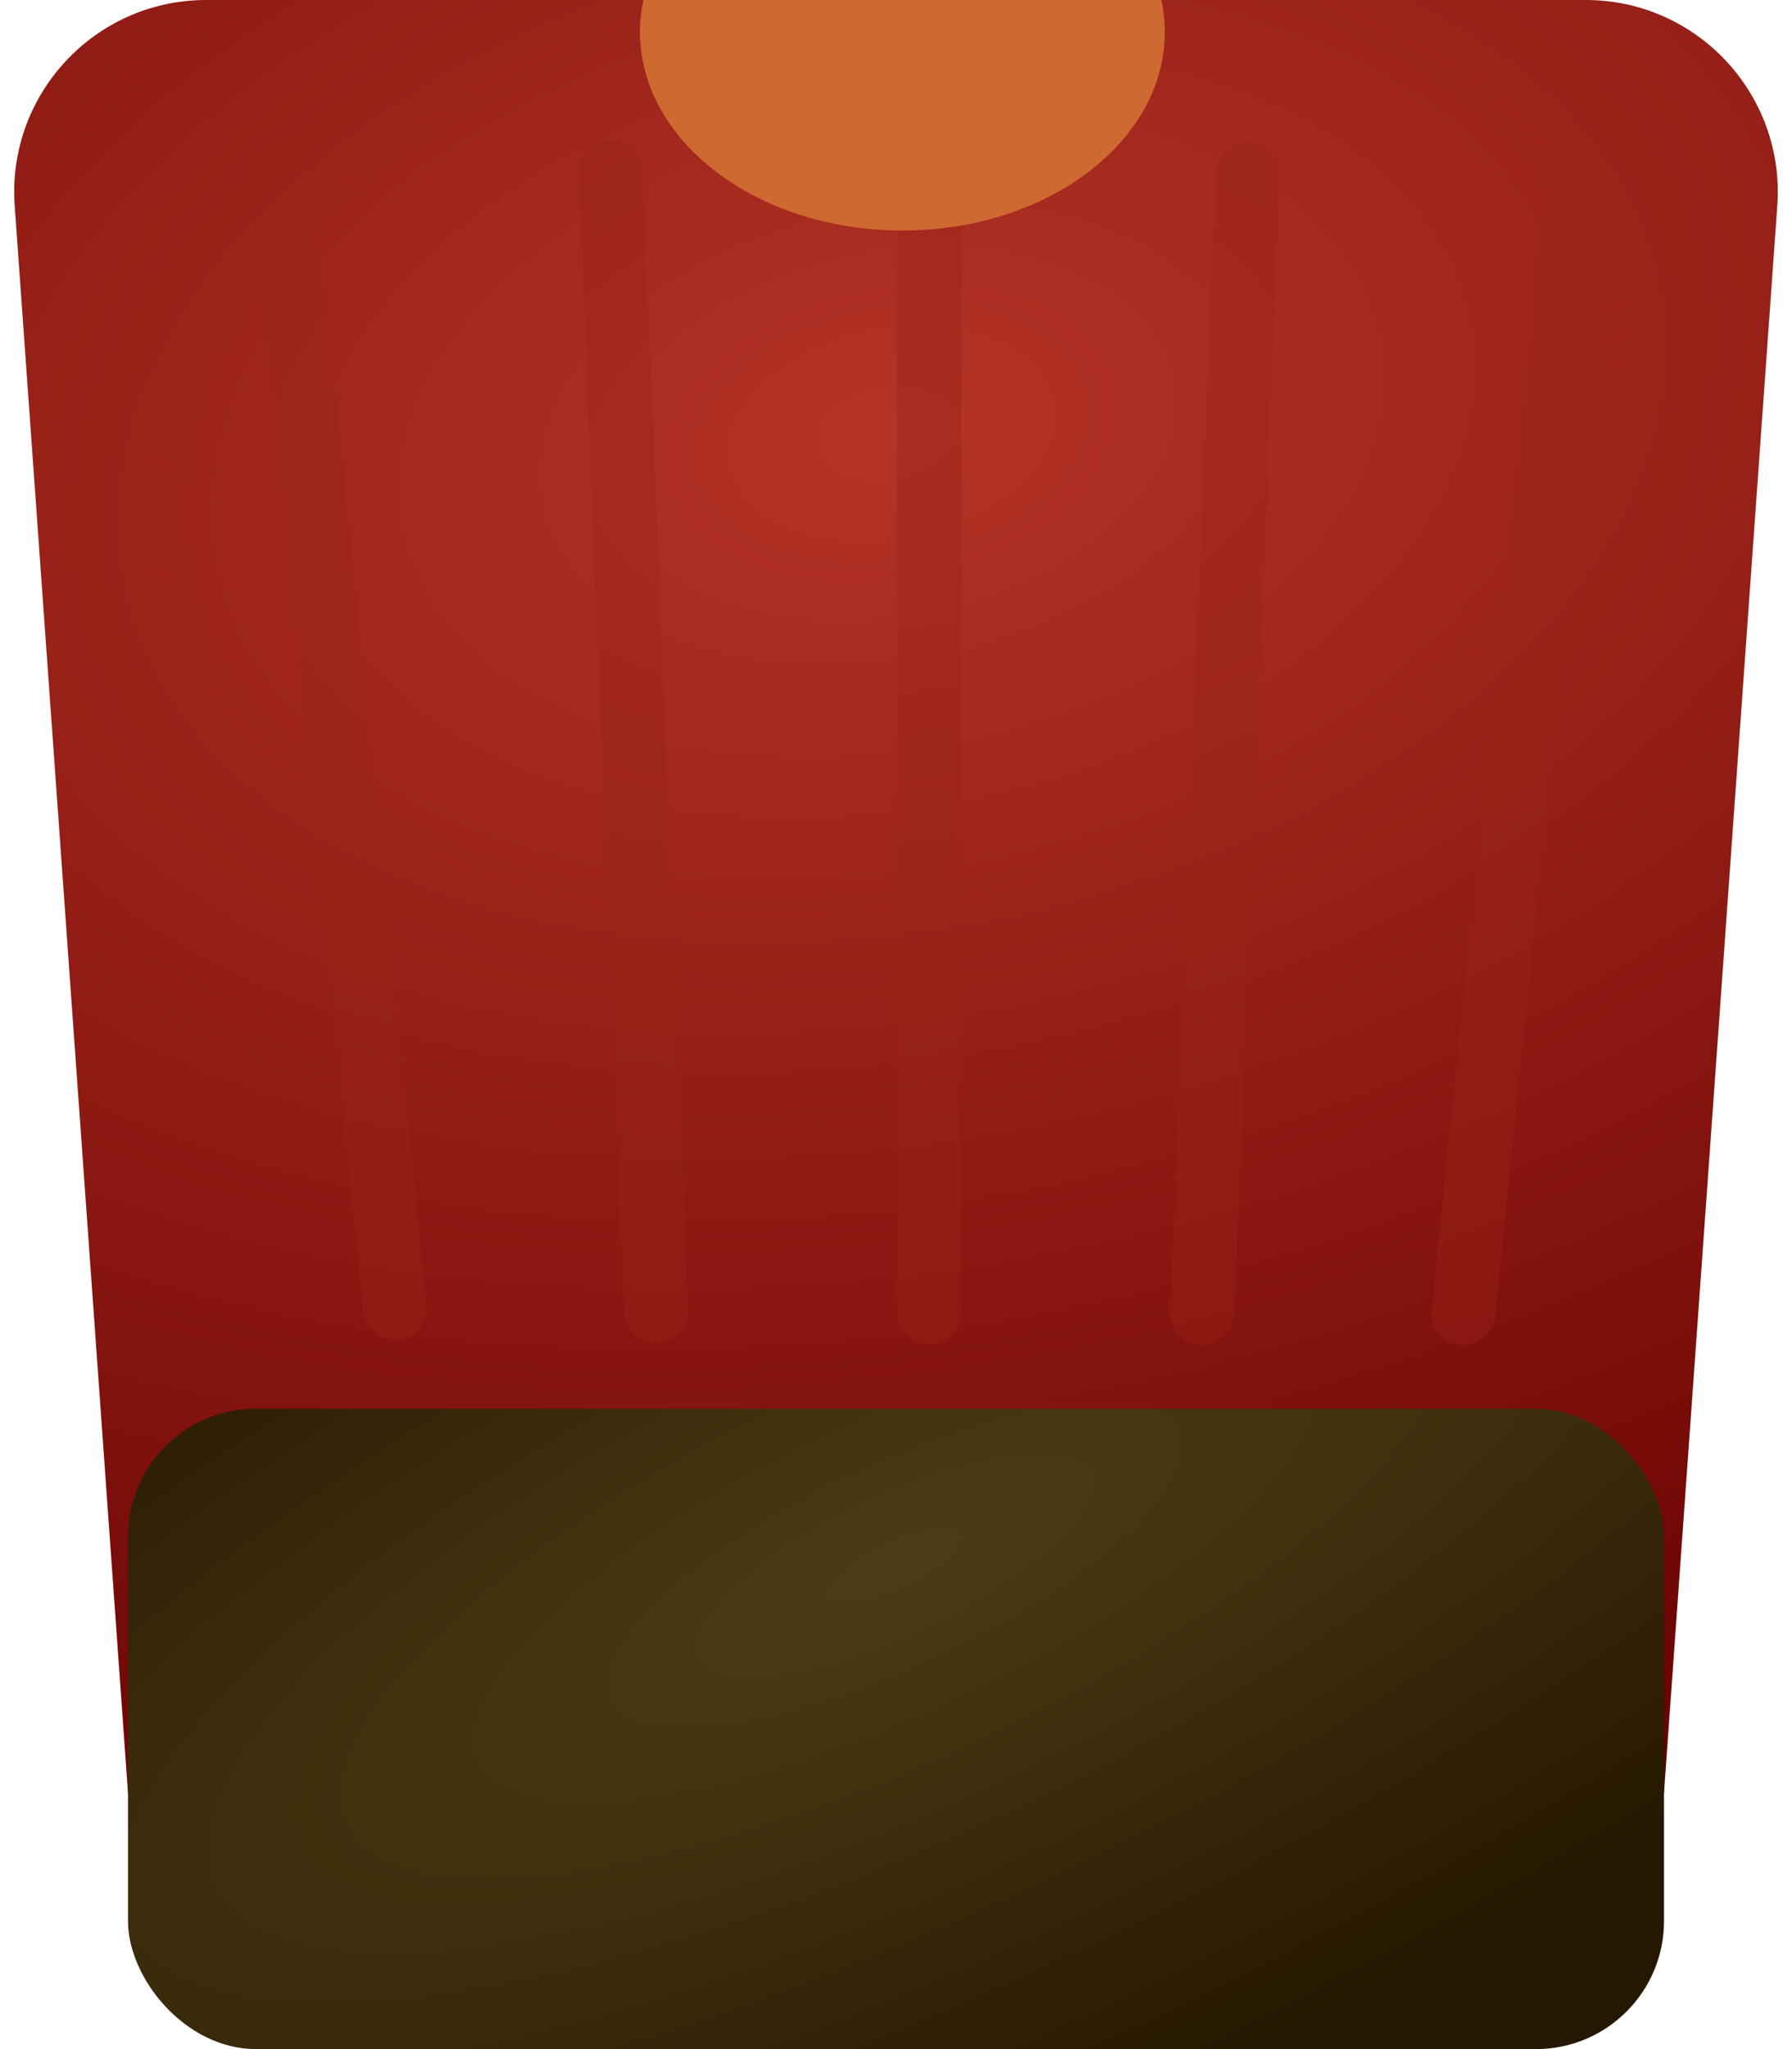 <svg width="140" height="160" viewBox="0 0 140 160" fill="none" xmlns="http://www.w3.org/2000/svg">
<g clip-path="url(#clip0)">
<path d="M1.148 16.069C0.528 7.386 7.405 0 16.11 0H123.89C132.595 0 139.472 7.386 138.852 16.069L130 140H10L1.148 16.069Z" fill="url(#paint0_radial)"/>
<rect x="10" y="110" width="120" height="50" rx="10" fill="url(#paint1_radial)"/>
<g opacity="0.4">
<line x1="2.5" y1="-2.5" x2="91.619" y2="-2.5" transform="matrix(0.1 0.995 -0.997 0.076 19.193 11.179)" stroke="#992219" stroke-width="5" stroke-linecap="round" stroke-linejoin="round"/>
<line x1="2.5" y1="-2.5" x2="91.519" y2="-2.5" transform="matrix(0.04 0.999 -1 0.03 45.115 11.029)" stroke="#992219" stroke-width="5" stroke-linecap="round" stroke-linejoin="round"/>
<line x1="72.596" y1="13.5" x2="72.596" y2="102.5" stroke="#992219" stroke-width="5" stroke-linecap="round" stroke-linejoin="round"/>
<line x1="2.5" y1="-2.5" x2="91.519" y2="-2.5" transform="matrix(-0.04 0.999 -1 -0.03 95.077 11.029)" stroke="#992219" stroke-width="5" stroke-linecap="round" stroke-linejoin="round"/>
<line x1="2.5" y1="-2.5" x2="91.619" y2="-2.5" transform="matrix(-0.1 0.995 -0.997 -0.076 121 11.179)" stroke="#992219" stroke-width="5" stroke-linecap="round" stroke-linejoin="round"/>
</g>
<ellipse cx="70.5" cy="2.5" rx="20.5" ry="15.5" fill="#CE6931"/>
</g>
<defs>
<radialGradient id="paint0_radial" cx="0" cy="0" r="1" gradientUnits="userSpaceOnUse" gradientTransform="translate(70 34.034) rotate(78.875) scale(119.206 184.714)">
<stop stop-color="#B53326"/>
<stop offset="1" stop-color="#650000"/>
</radialGradient>
<radialGradient id="paint1_radial" cx="0" cy="0" r="1" gradientUnits="userSpaceOnUse" gradientTransform="translate(70 122.155) rotate(64.736) scale(46.192 145.924)">
<stop stop-color="#4C3D16"/>
<stop offset="1" stop-color="#261700"/>
</radialGradient>
<clipPath id="clip0">
<rect width="140" height="160" fill="white"/>
</clipPath>
</defs>
</svg>
